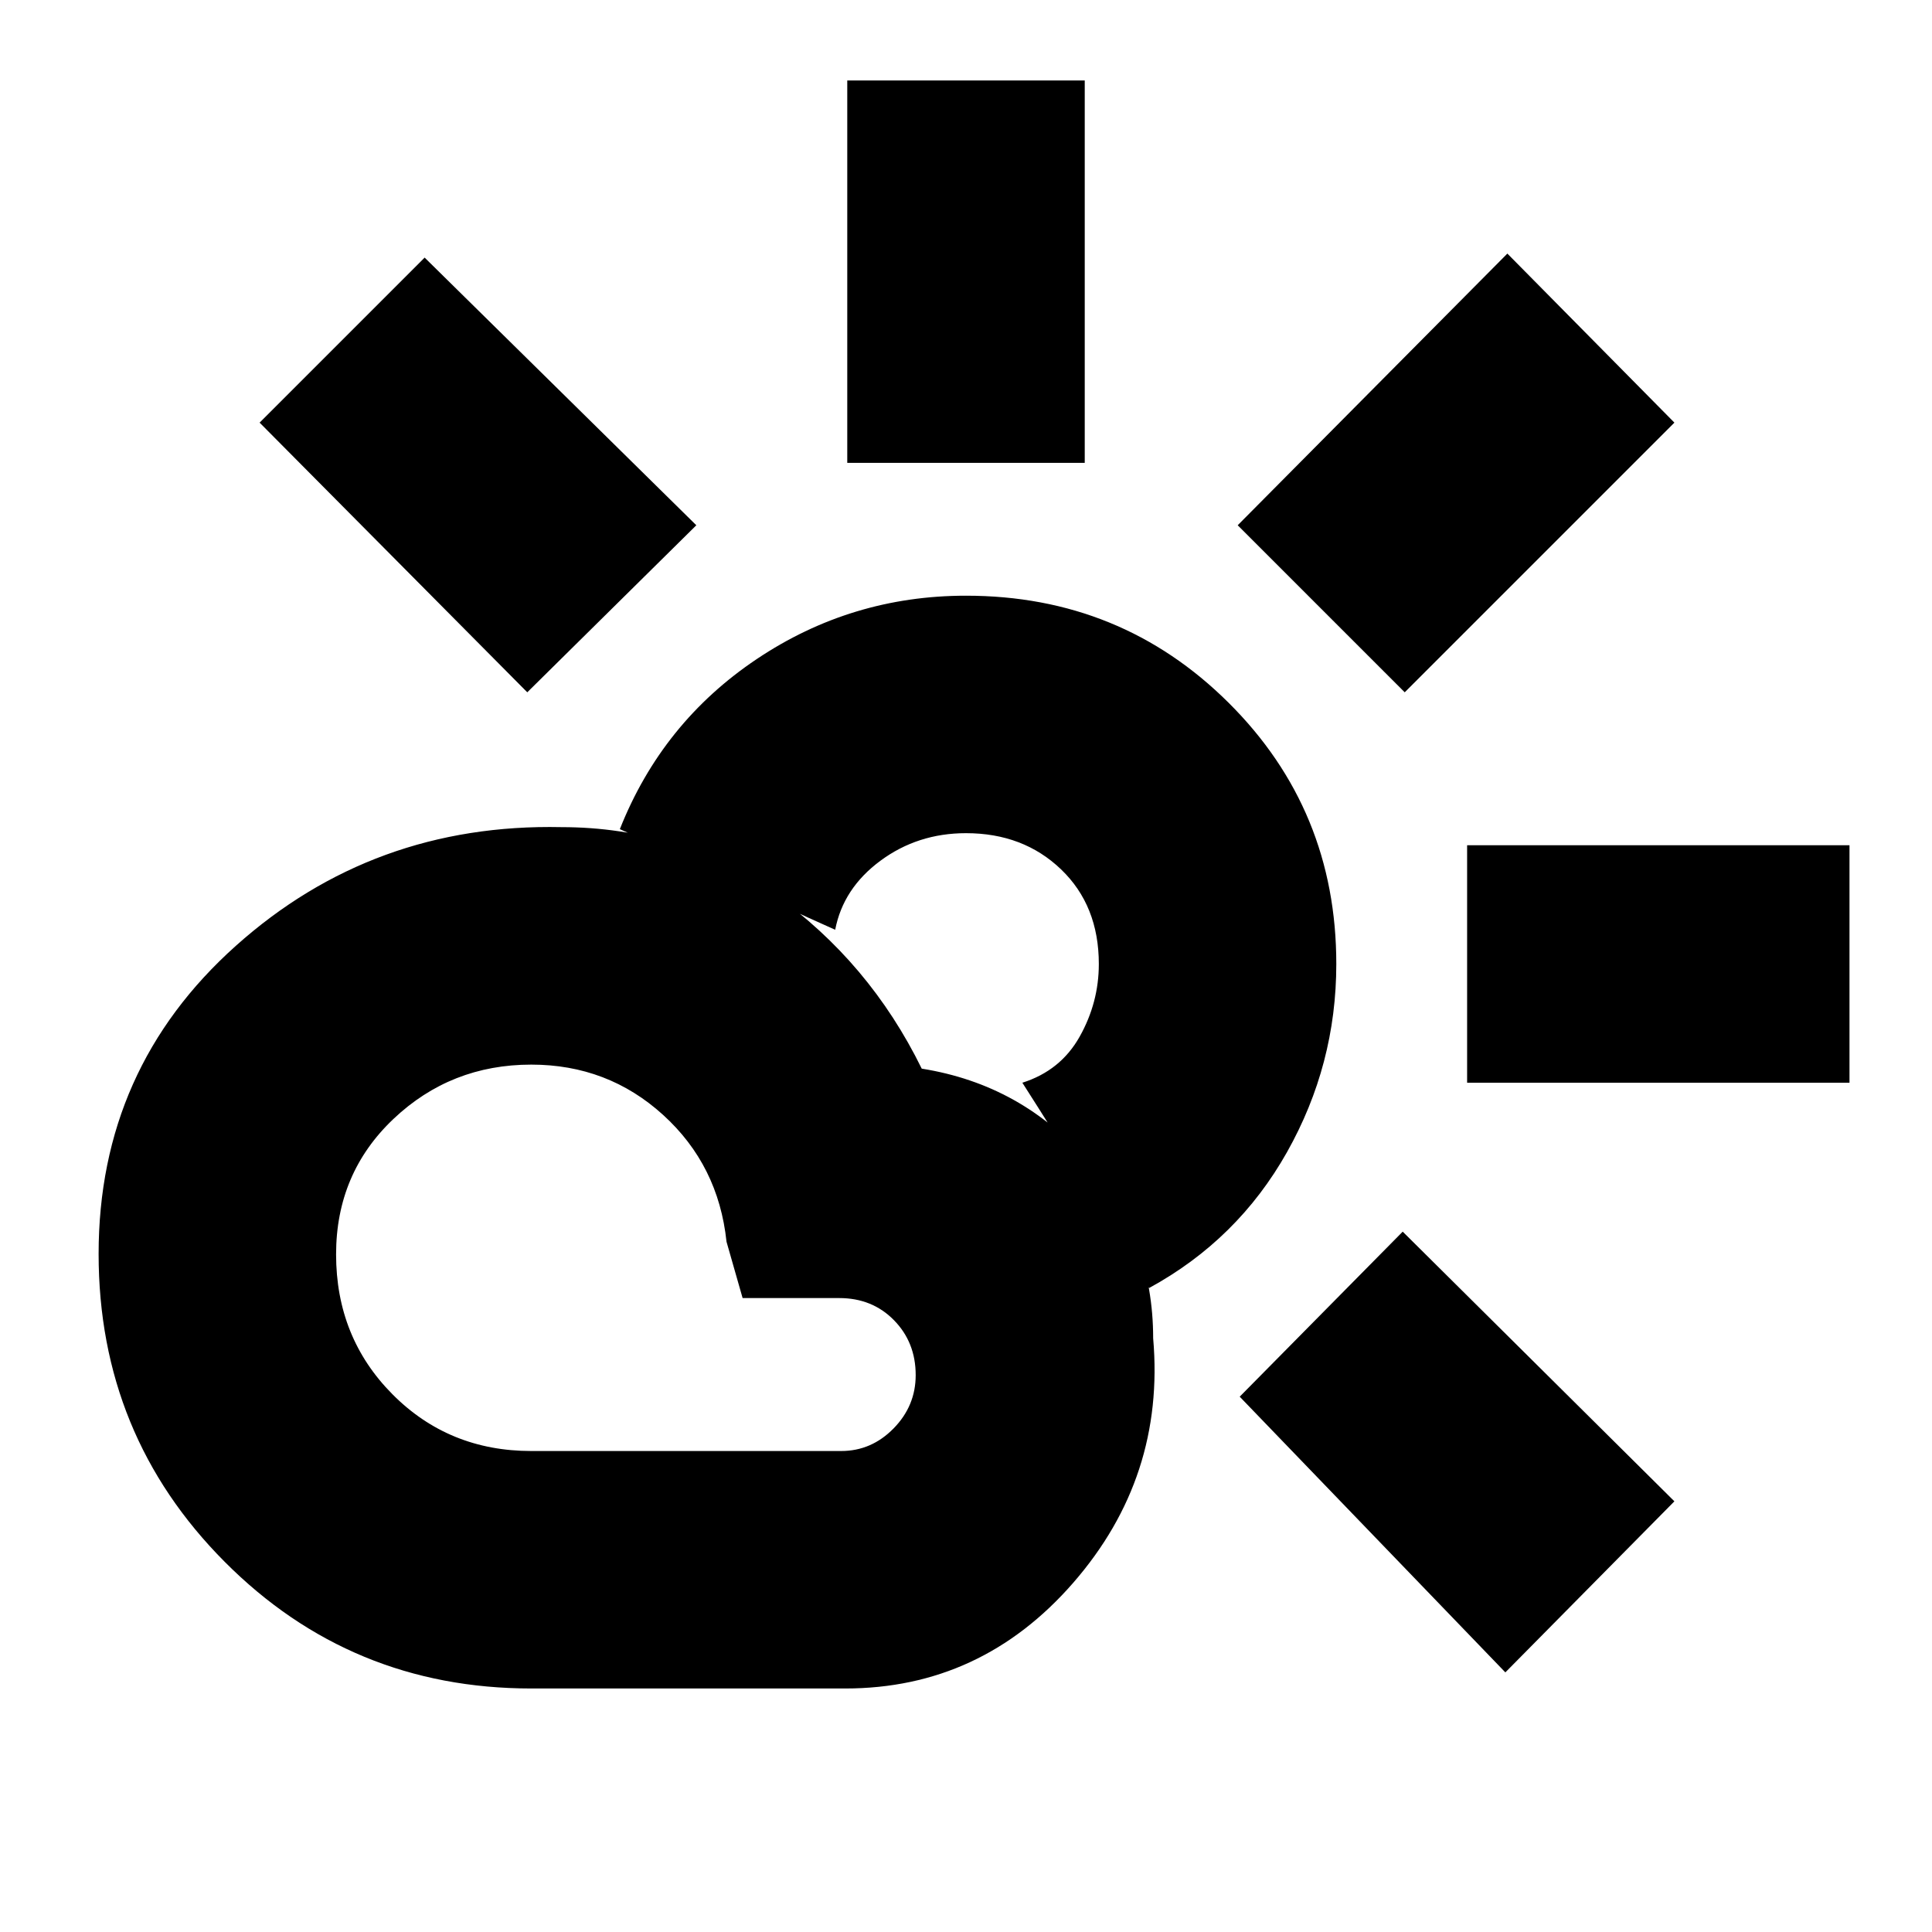 <svg xmlns="http://www.w3.org/2000/svg" height="20" viewBox="0 -960 960 960" width="20"><path d="M421-730v-190h118v190H421Zm277 114-83-83 134-135 83 84-134 134Zm31 194v-118h190v118H729Zm19 293L616-266l81-82 135 134-84 85ZM262-616 129-750l82-82 135 133-84 83Zm2 377h154q15 0 26-11.206t11-26.5Q455-293 444.212-304T417-315h-48l-8-28q-4-38-31.5-63T264-431q-40 0-68.5 27T167-336.706q0 41.294 28 69.5Q223-239 264-239Zm0 118q-89.68 0-152.34-62.933t-62.66-153Q49-429 117.16-490q68.16-61 161.84-59 59 0 106 33.5t73 86.5q50 8 82.5 46t32.5 88q6 69-39.739 121.5T420-121H264Zm307-199q-15-25-31-51t-32-51q19-6 28.5-22.938T546-481q0-29-18.75-47T480-546q-24 0-42.52 13.696Q418.959-518.609 415-498q-27-12-53.5-25T308-548q21-53 68-84.5T480-664q77 0 130.5 53.208Q664-557.583 664-481q0 50-24.5 93.5T571-320Zm-90-161Z"/></svg>